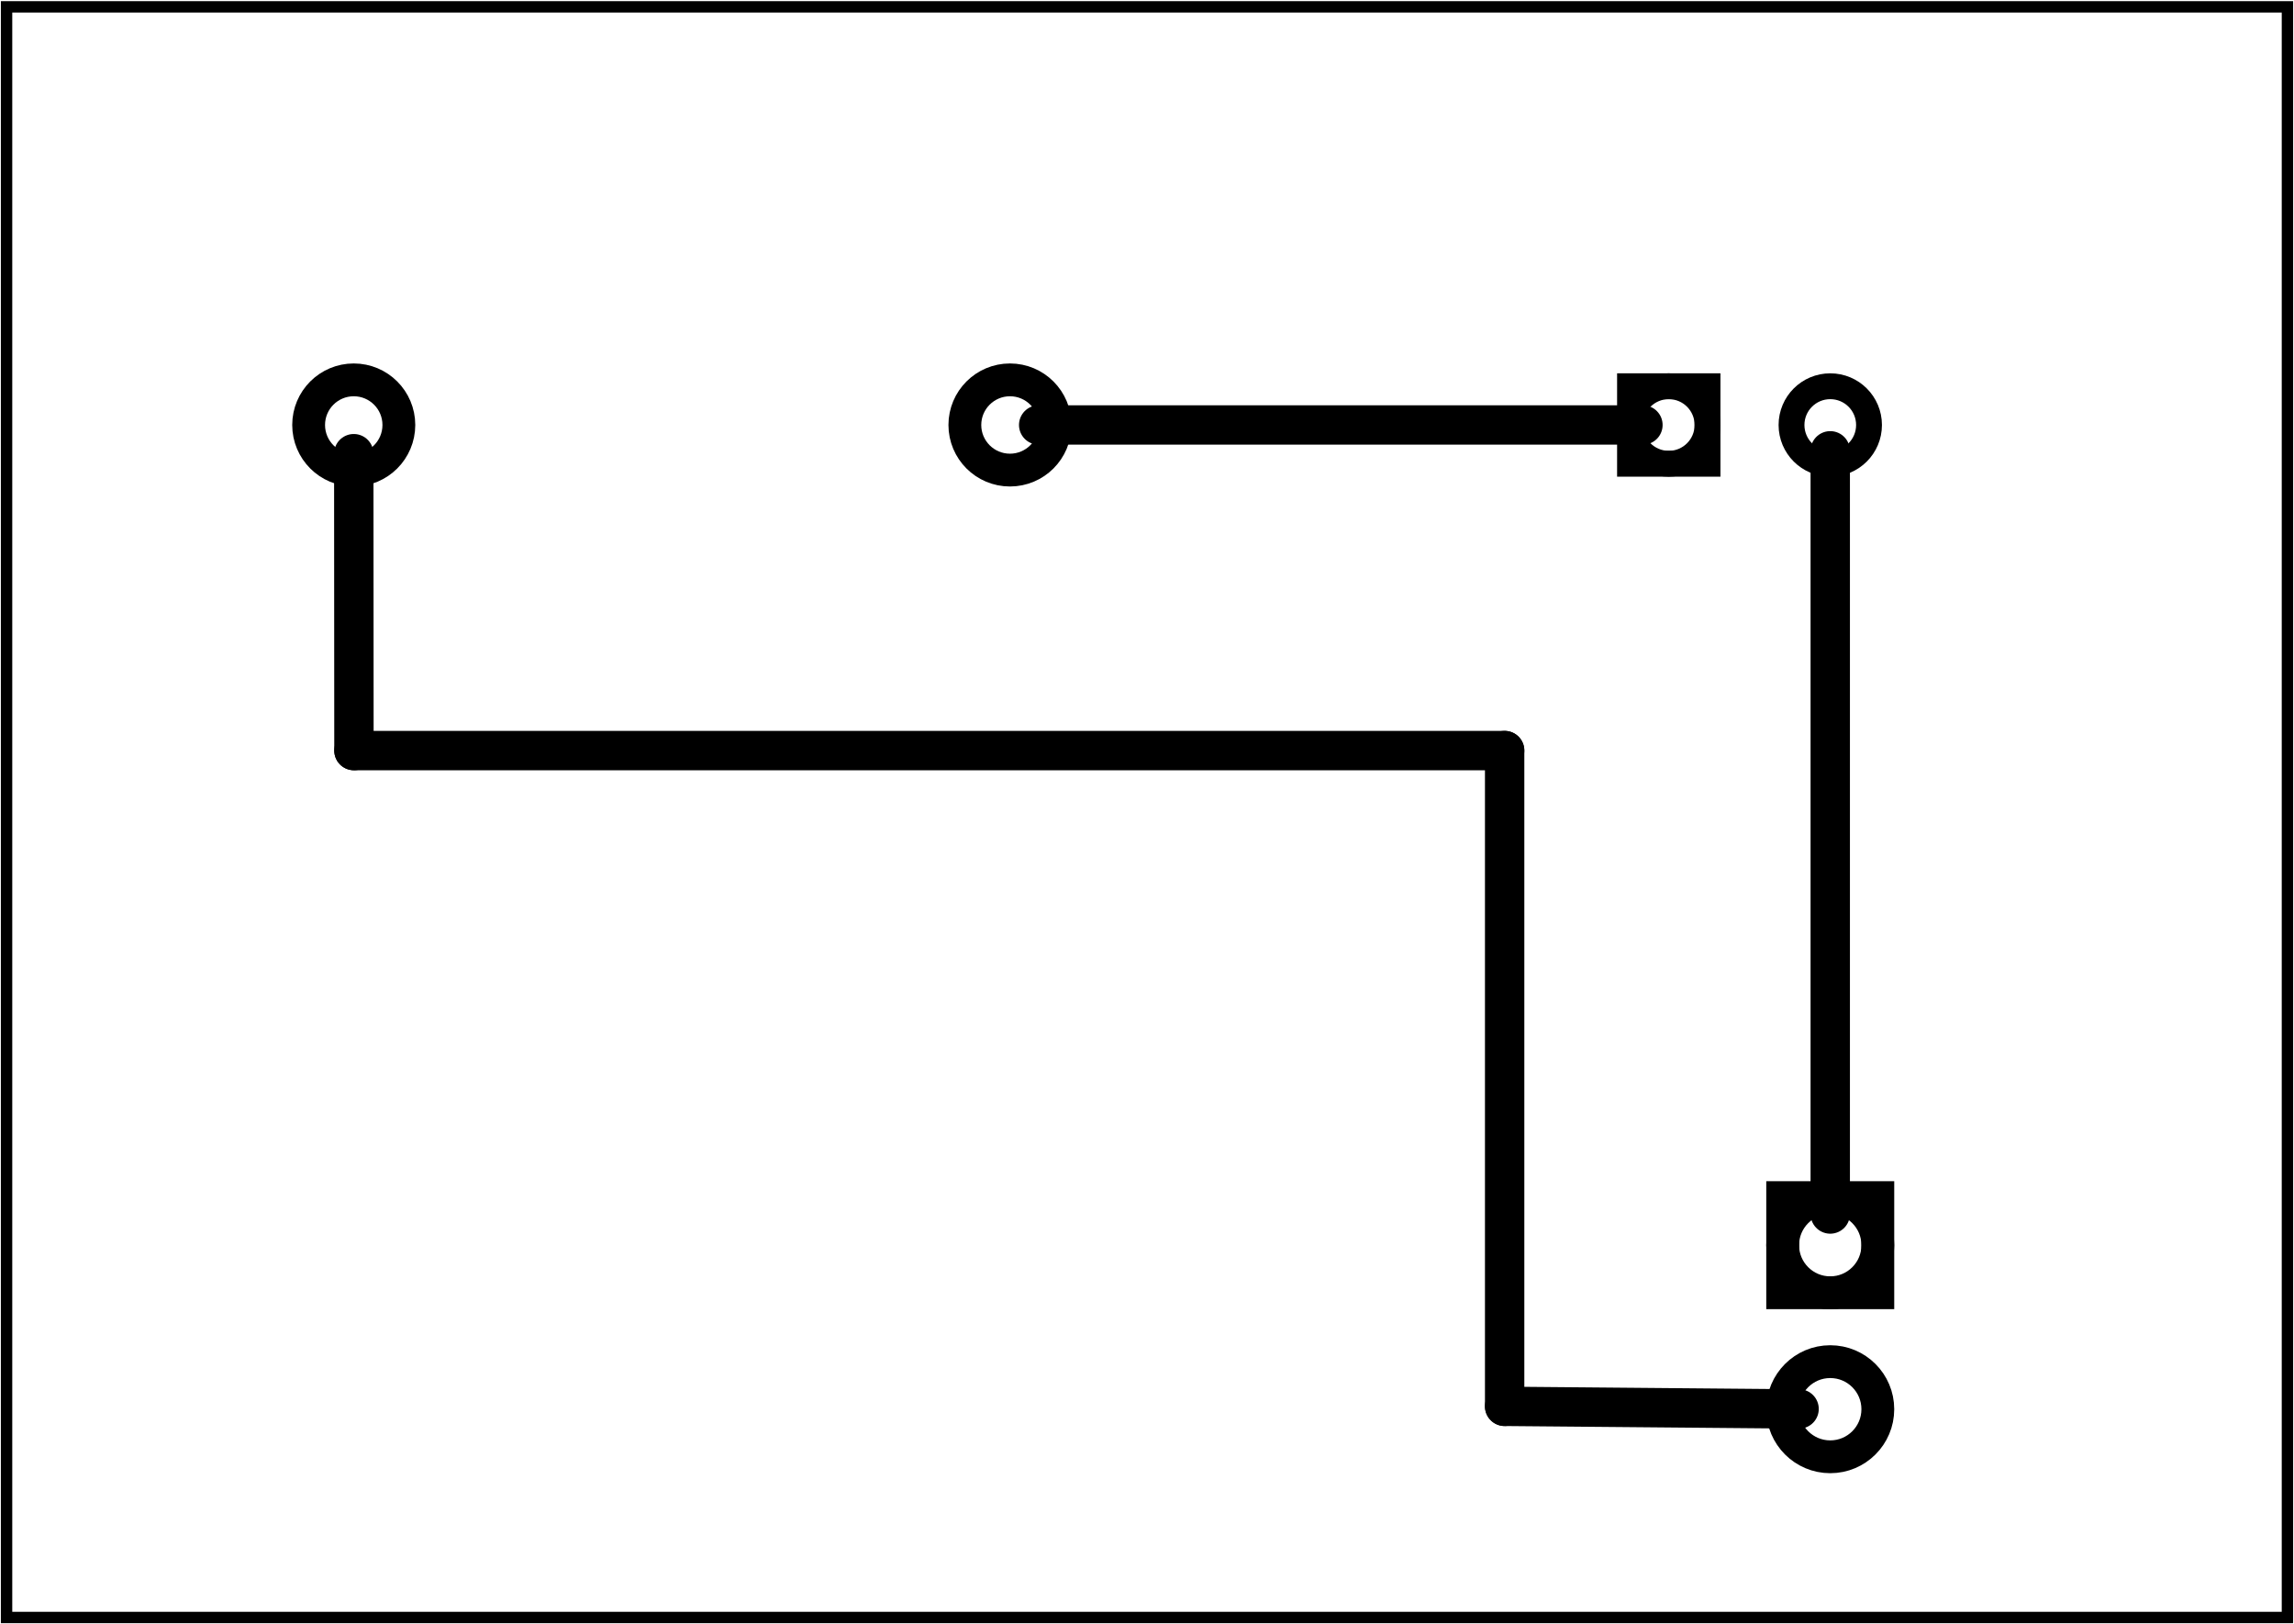<?xml version='1.0' encoding='UTF-8' standalone='no'?>
<!-- Created with Fritzing (https://fritzing.org/) -->
<svg xmlns="http://www.w3.org/2000/svg" width="1.398in" version="1.2" baseProfile="tiny" viewBox="0 0 100.678 71.27" x="0in" xmlns:svg="http://www.w3.org/2000/svg"  y="0in" height="0.99in">
 <g partID="57830">
  <g  id="board">
   <rect width="100.102" x="0.288"  y="0.288" fill-opacity="0.5" height="70.694" stroke="black" stroke-width="0.5" id="boardoutline" fill="none"/>
  </g>
 </g>
 <g partID="57870">
  <g transform="translate(12.825,15.544)">
   <g  id="copper0">
    <g  id="copper1">
     <!-- <rect width="55" x="10" y="15.5" fill="none" height="55" stroke="rgb(255, 191, 0)" stroke-width="20" />  -->
     <circle  cy="3.096" r="1.98" cx="2.7" stroke="black" stroke-width="1.44" id="connector0pin" fill="none"/>
     <circle  cy="3.096" r="1.98" cx="31.5" stroke="black" stroke-width="1.44" id="connector1pin" fill="none"/>
    </g>
   </g>
  </g>
 </g>
 <g partID="57920">
  <g transform="translate(83.872,9.853)">
   <g transform="matrix(0,1,-1,0,0,0)">
    <g  id="copper0">
     <g  id="copper1">
      <circle  cy="10.634" r="1.701" cx="8.788" stroke="black" stroke-width="1.134" id="connector1pad" fill="none"/>
      <rect width="3.402" x="7.087"  y="8.933" height="3.402" stroke="black" stroke-width="1.134" fill="none"/>
      <circle  cy="3.546" r="1.701" cx="8.788" stroke="black" stroke-width="1.134" id="connector0pad" fill="none"/>
     </g>
    </g>
   </g>
  </g>
 </g>
 <g partID="60700">
  <g transform="translate(75.285,49.6)">
   <g  id="copper0">
    <rect width="4.176" x="2.952"  y="2.952" height="4.176" stroke="black" stroke-width="1.44" id="square" fill="none"/>
    <circle  cy="5.04" r="2.088" cx="5.04" stroke="black" stroke-width="1.44" id="connector0pin" fill="none"/>
    <circle  cy="12.24" r="2.088" cx="5.04" stroke="black" stroke-width="1.44" id="connector1pin" fill="none"/>
   </g>
  </g>
 </g>
 <g partID="60990">
  <line stroke-linecap="round" x1="66.035" x2="66.035" y1="32.931" y2="61.714" stroke="black" stroke-width="1.728"/>
 </g>
 <g partID="61060">
  <line stroke-linecap="round" x1="66.035" x2="78.957" y1="61.714" y2="61.828" stroke="black" stroke-width="1.728"/>
 </g>
 <g partID="60920">
  <line stroke-linecap="round" x1="15.534" x2="66.035" y1="32.931" y2="32.931" stroke="black" stroke-width="1.728"/>
 </g>
 <g partID="60730">
  <line stroke-linecap="round" x1="15.526" x2="15.534" y1="19.9" y2="32.931" stroke="black" stroke-width="1.728"/>
 </g>
 <g partID="60800">
  <line stroke-linecap="round" x1="80.325" x2="80.325" y1="19.774" y2="53.272" stroke="black" stroke-width="1.728"/>
 </g>
 <g partID="60870">
  <line stroke-linecap="round" x1="45.585" x2="72.104" y1="18.64" y2="18.64" stroke="black" stroke-width="1.728"/>
 </g>
</svg>
